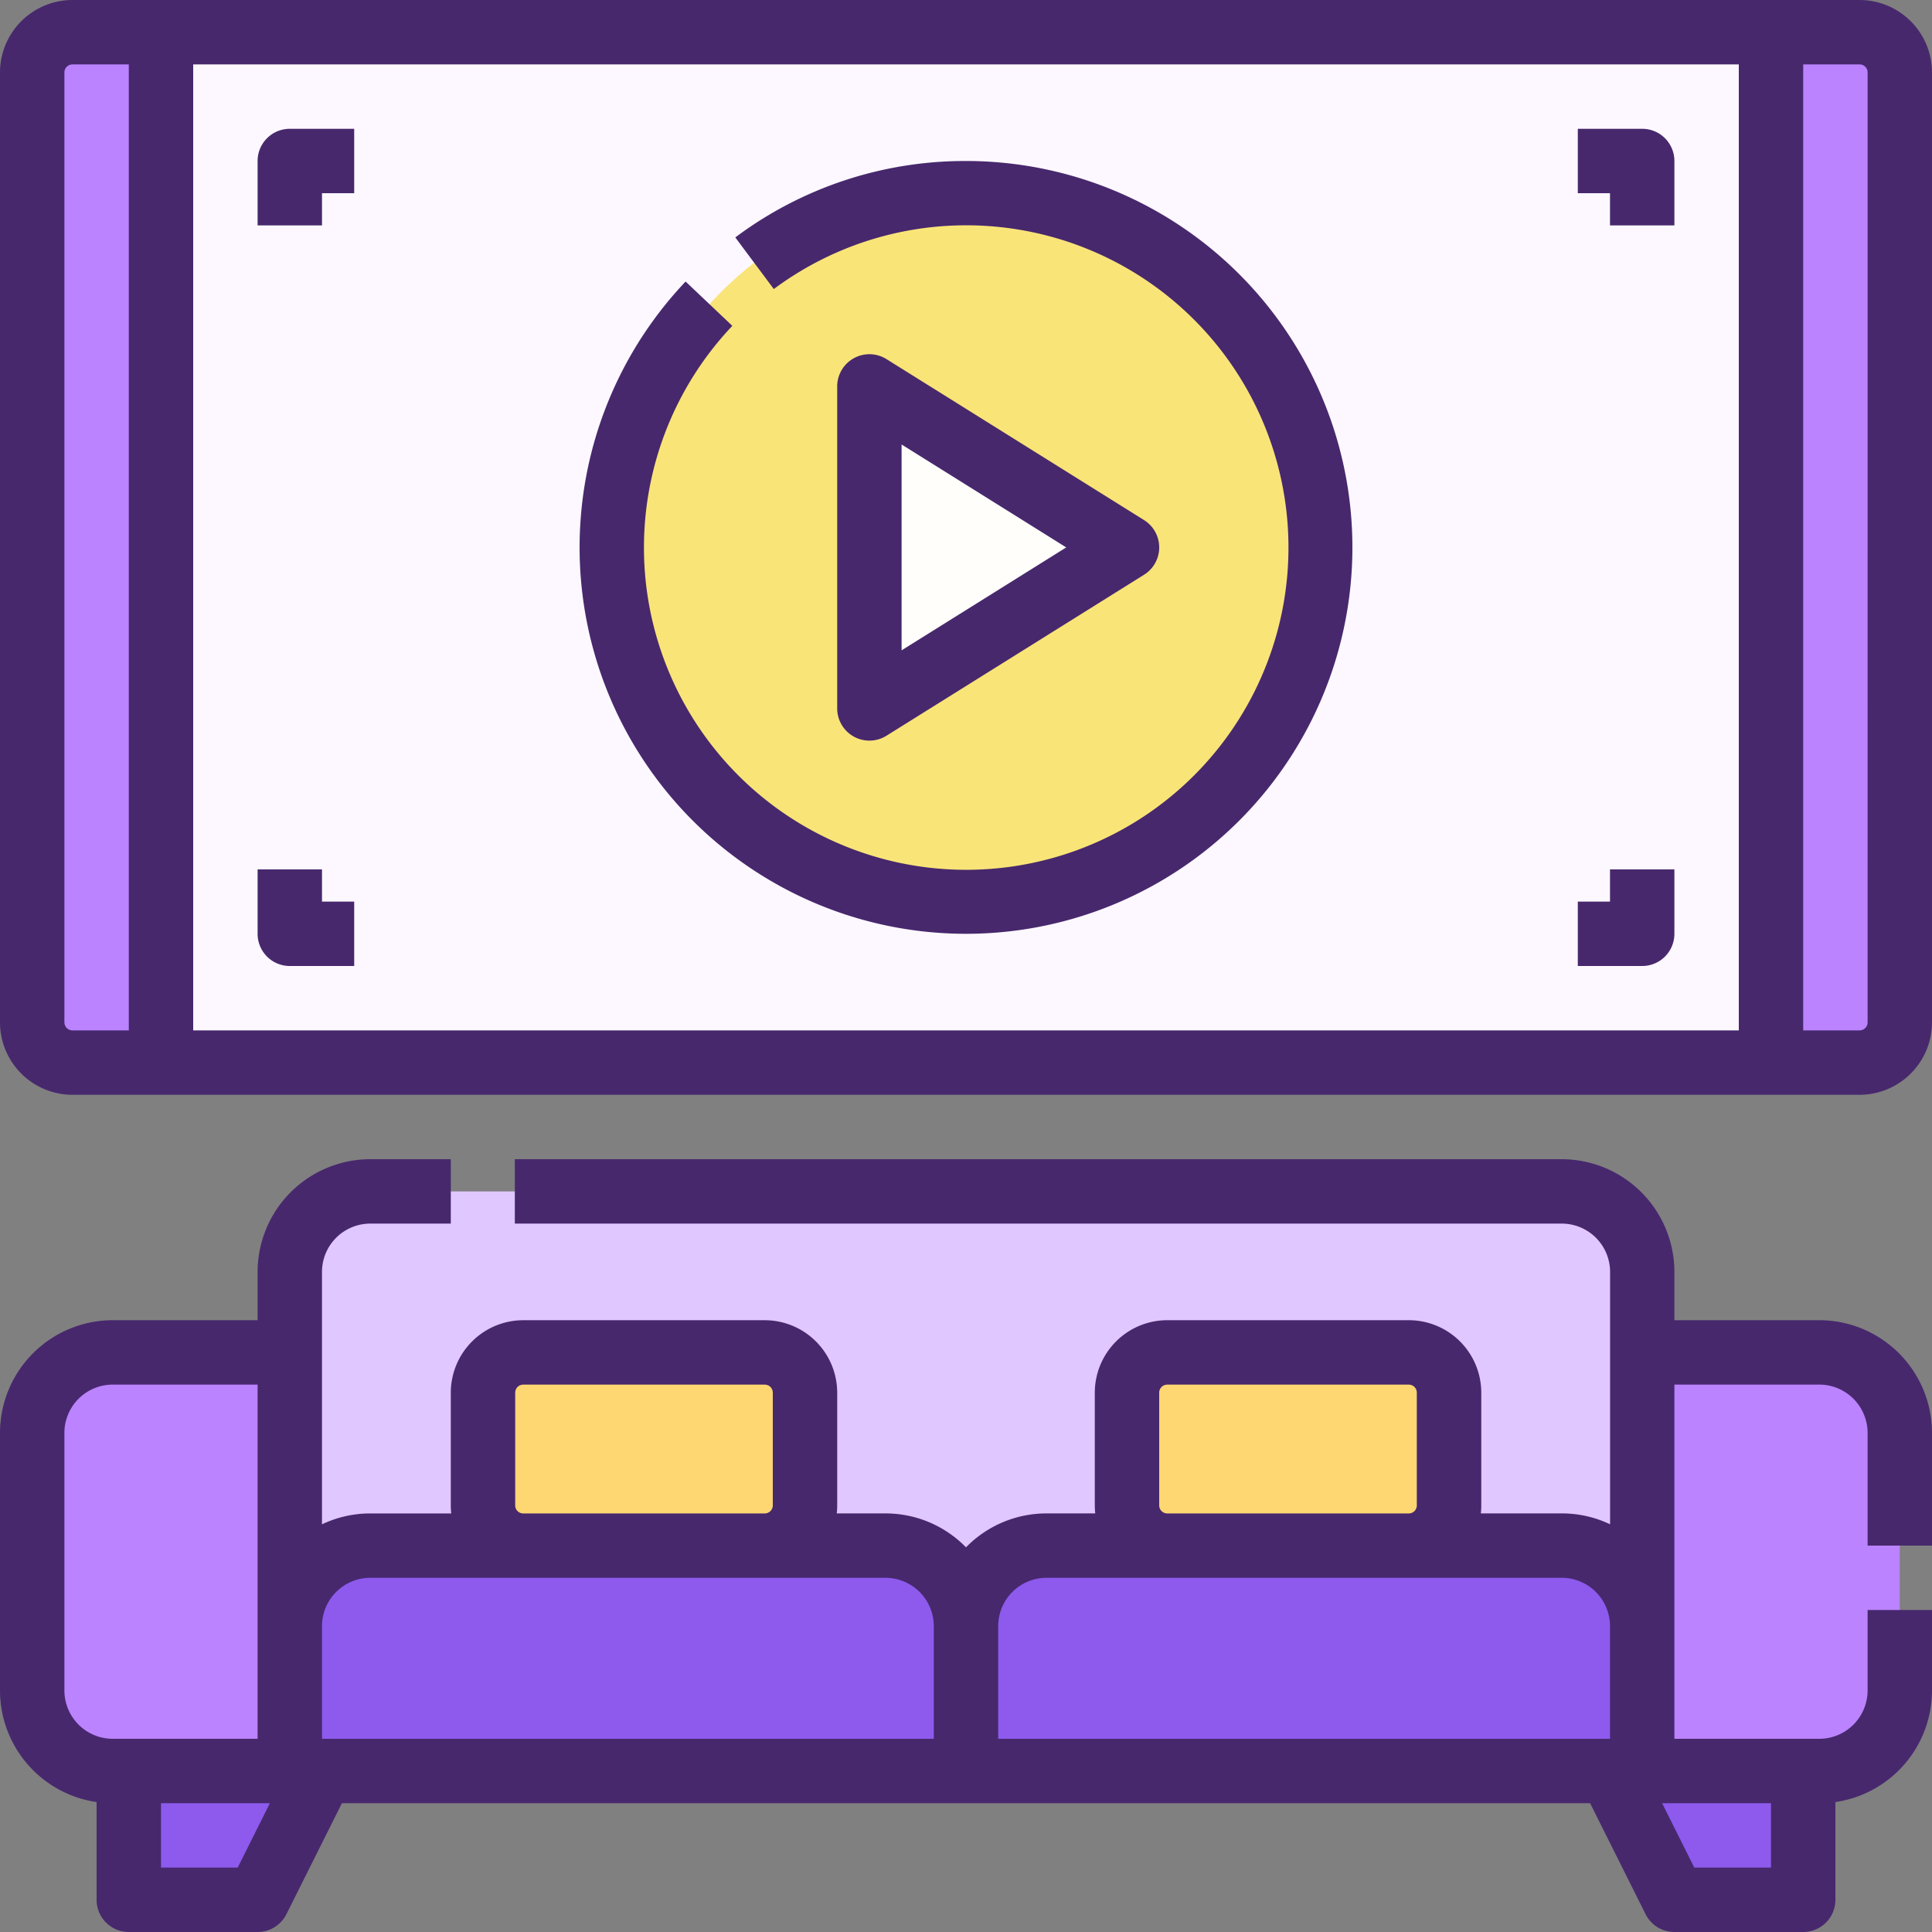 <svg xmlns="http://www.w3.org/2000/svg" width="105" height="105" viewBox="0 0 105 105"><rect x="0" y="0" width="105" height="105" fill="#808080" stroke="none"/><g transform="translate(-16 -16)"><g transform="translate(16 16)"><rect width="101.708" height="56.285" rx="10" transform="translate(1.975 1.317)" fill="#fdf8ff"/><path d="M26.187,24H31V80H26.187A2.187,2.187,0,0,1,24,77.812V26.187A2.187,2.187,0,0,1,26.187,24Z" transform="translate(-22.25 -22.25)" fill="#bb83ff"/><path d="M456,24h4.813A2.187,2.187,0,0,1,463,26.187V77.812A2.187,2.187,0,0,1,460.813,80H456Z" transform="translate(-359.75 -22.25)" fill="#bb83ff"/><circle cx="19.255" cy="19.255" r="19.255" transform="translate(33.574 10.204)" fill="#f9e478"/><path d="M232,129.5V112l14,8.75Z" transform="translate(-184.75 -91)" fill="#fffefa"/><path d="M117.062,16H19.938A3.942,3.942,0,0,0,16,19.937V71.562A3.942,3.942,0,0,0,19.938,75.5h97.125A3.942,3.942,0,0,0,121,71.562V19.938A3.942,3.942,0,0,0,117.062,16ZM19.5,71.562V19.938a.438.438,0,0,1,.438-.437H23V72H19.938a.438.438,0,0,1-.437-.437Zm7-52.062h84V72h-84Zm91,52.062a.438.438,0,0,1-.438.438H114V19.5h3.063a.438.438,0,0,1,.438.438Z" transform="translate(-16 -16)" fill="#47286d"/><path d="M181,56a20.828,20.828,0,0,0-12.539,4.153l2.092,2.806a17.514,17.514,0,1,1-2.253,2l-2.54-2.408A21,21,0,1,0,181,56Z" transform="translate(-128.499 -47.25)" fill="#47286d"/><path d="M225.75,125a1.75,1.75,0,0,0,.928-.266l14-8.75a1.75,1.75,0,0,0,0-2.968l-14-8.75A1.75,1.75,0,0,0,224,105.749v17.5A1.75,1.75,0,0,0,225.75,125Zm1.75-16.093,8.948,5.593-8.948,5.593Z" transform="translate(-178.5 -84.749)" fill="#47286d"/><path d="M80,49.75v3.5h3.5V51.5h1.75V48h-3.5A1.75,1.75,0,0,0,80,49.75Z" transform="translate(-66 -41)" fill="#47286d"/><path d="M411.5,48H408v3.5h1.75v1.75h3.5v-3.5A1.75,1.75,0,0,0,411.5,48Z" transform="translate(-322.25 -41)" fill="#47286d"/><path d="M409.75,233.75H408v3.5h3.5a1.75,1.75,0,0,0,1.75-1.75V232h-3.5Z" transform="translate(-322.25 -184.75)" fill="#47286d"/><path d="M83.5,232H80v3.5a1.75,1.75,0,0,0,1.75,1.75h3.5v-3.5H83.5Z" transform="translate(-66 -184.75)" fill="#47286d"/></g><g transform="translate(16 79)"><g transform="translate(1.75 1.75)"><path d="M28.375,352H38v22.75H28.375A4.375,4.375,0,0,1,24,370.375v-14A4.375,4.375,0,0,1,28.375,352Z" transform="translate(-24 -343.25)" fill="#bb83ff"/><path d="M424,352h9.625A4.375,4.375,0,0,1,438,356.375v14a4.375,4.375,0,0,1-4.375,4.375H424Z" transform="translate(-336.5 -343.25)" fill="#bb83ff"/><path d="M58.5,456H48v7h7Z" transform="translate(-42.75 -424.5)" fill="#8d5aed"/><path d="M426.5,456H416l3.5,7h7Z" transform="translate(-330.25 -424.5)" fill="#8d5aed"/><path d="M157.125,312H92.375A4.375,4.375,0,0,0,88,316.375V343.5h73.5V316.375A4.375,4.375,0,0,0,157.125,312Z" transform="translate(-74 -312)" fill="#e0c7ff"/><g transform="translate(14 19.25)"><path d="M92.375,400h28a4.375,4.375,0,0,1,4.375,4.375v7.875H88v-7.875A4.375,4.375,0,0,1,92.375,400Z" transform="translate(-88 -400)" fill="#8d5aed"/><path d="M0,0H36.75V7.875a4.375,4.375,0,0,1-4.375,4.375h-28A4.375,4.375,0,0,1,0,7.875Z" transform="translate(73.5 12.25) rotate(180)" fill="#8d5aed"/></g></g><rect width="16.787" height="10.862" rx="5.431" transform="translate(26.661 10.401)" fill="#fed672"/><rect width="17.774" height="10.862" rx="5.431" transform="translate(61.223 10.401)" fill="#fed672"/><path d="M121,325v-6.125a6.132,6.132,0,0,0-6.125-6.125H107v-2.625A6.132,6.132,0,0,0,100.875,304H43.98v3.5h56.9a2.628,2.628,0,0,1,2.625,2.625v13.717a6.089,6.089,0,0,0-2.625-.592h-4.4a3.958,3.958,0,0,0,.024-.437v-6.125a3.942,3.942,0,0,0-3.937-3.938H79.438a3.942,3.942,0,0,0-3.938,3.938v6.125a3.96,3.96,0,0,0,.024.438H72.875a6.107,6.107,0,0,0-4.375,1.843,6.107,6.107,0,0,0-4.375-1.843H61.476a3.959,3.959,0,0,0,.024-.437v-6.125a3.942,3.942,0,0,0-3.937-3.938H44.437a3.942,3.942,0,0,0-3.937,3.938v6.125a3.96,3.96,0,0,0,.024.438h-4.4a6.089,6.089,0,0,0-2.625.592V310.125a2.628,2.628,0,0,1,2.625-2.625H40.5V304H36.125A6.132,6.132,0,0,0,30,310.125v2.625H22.125A6.132,6.132,0,0,0,16,318.875v14a6.134,6.134,0,0,0,5.25,6.063v5.312A1.75,1.75,0,0,0,23,346h7a1.75,1.75,0,0,0,1.565-.967L34.582,339h67.837l3.016,6.033A1.75,1.75,0,0,0,107,346h7a1.75,1.75,0,0,0,1.75-1.75v-5.312a6.134,6.134,0,0,0,5.25-6.063V328.5h-3.5v4.375a2.628,2.628,0,0,1-2.625,2.625H107V316.25h7.875a2.628,2.628,0,0,1,2.625,2.625V325Zm-42-2.187v-6.125a.438.438,0,0,1,.438-.437H92.563a.438.438,0,0,1,.438.438v6.125a.438.438,0,0,1-.437.438H79.438A.438.438,0,0,1,79,322.813Zm-35,0v-6.125a.438.438,0,0,1,.438-.437H57.562a.438.438,0,0,1,.438.438v6.125a.438.438,0,0,1-.437.438H44.437a.438.438,0,0,1-.438-.437Zm-7.875,3.938h28a2.628,2.628,0,0,1,2.625,2.625V335.5H33.5v-6.125A2.628,2.628,0,0,1,36.125,326.75ZM19.5,332.875v-14a2.628,2.628,0,0,1,2.625-2.625H30V335.5H22.125A2.628,2.628,0,0,1,19.5,332.875Zm9.418,9.625H24.75V339h5.918ZM112.25,339v3.5h-4.168l-1.75-3.5Zm-42-3.5v-6.125a2.628,2.628,0,0,1,2.625-2.625h28a2.628,2.628,0,0,1,2.625,2.625V335.5Z" transform="translate(-16 -304)" fill="#47286d"/></g></g></svg>